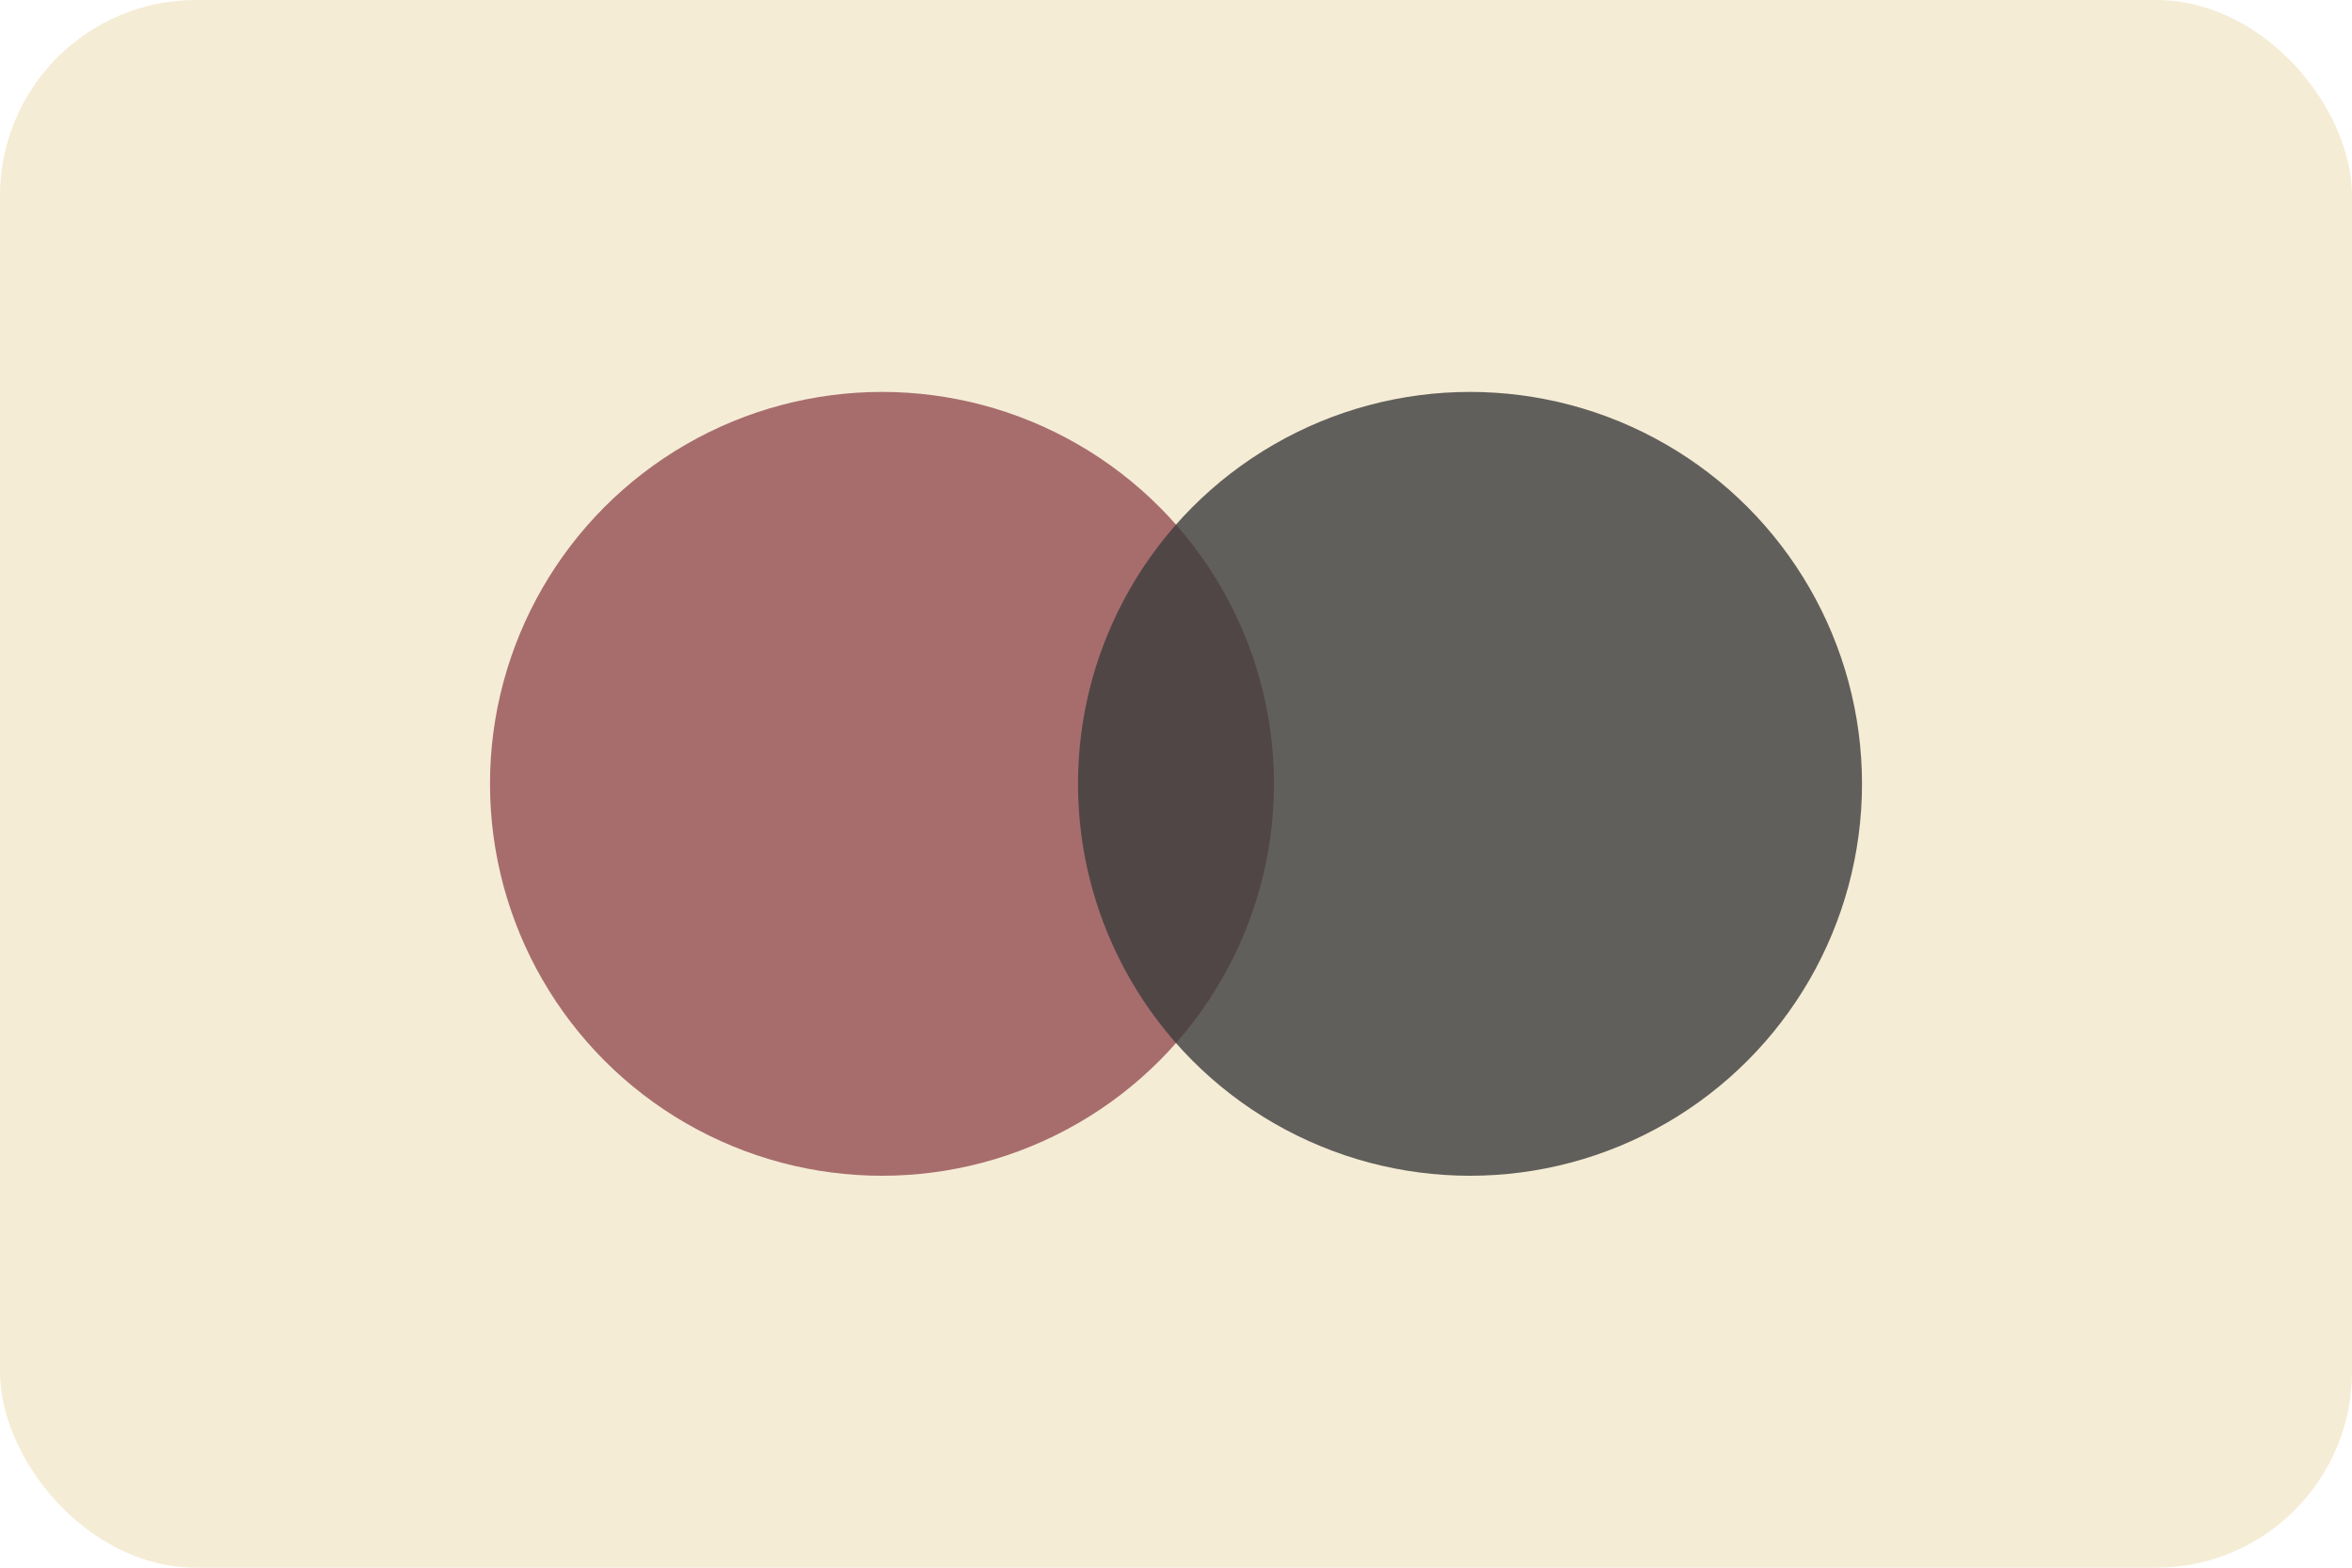 <?xml version="1.0" encoding="UTF-8"?>
<svg width="48" height="32" viewBox="0 0 48 32" fill="none" xmlns="http://www.w3.org/2000/svg">
    <g>
        <rect fill="#F5ECD5" x="0" y="0" width="48" height="32" rx="4"/>
        <circle fill="#A76D6D" cx="18" cy="16" r="8"/>
        <circle fill="#3D3D3D" cx="30" cy="16" r="8" fill-opacity="0.8"/>
    </g>
</svg>
